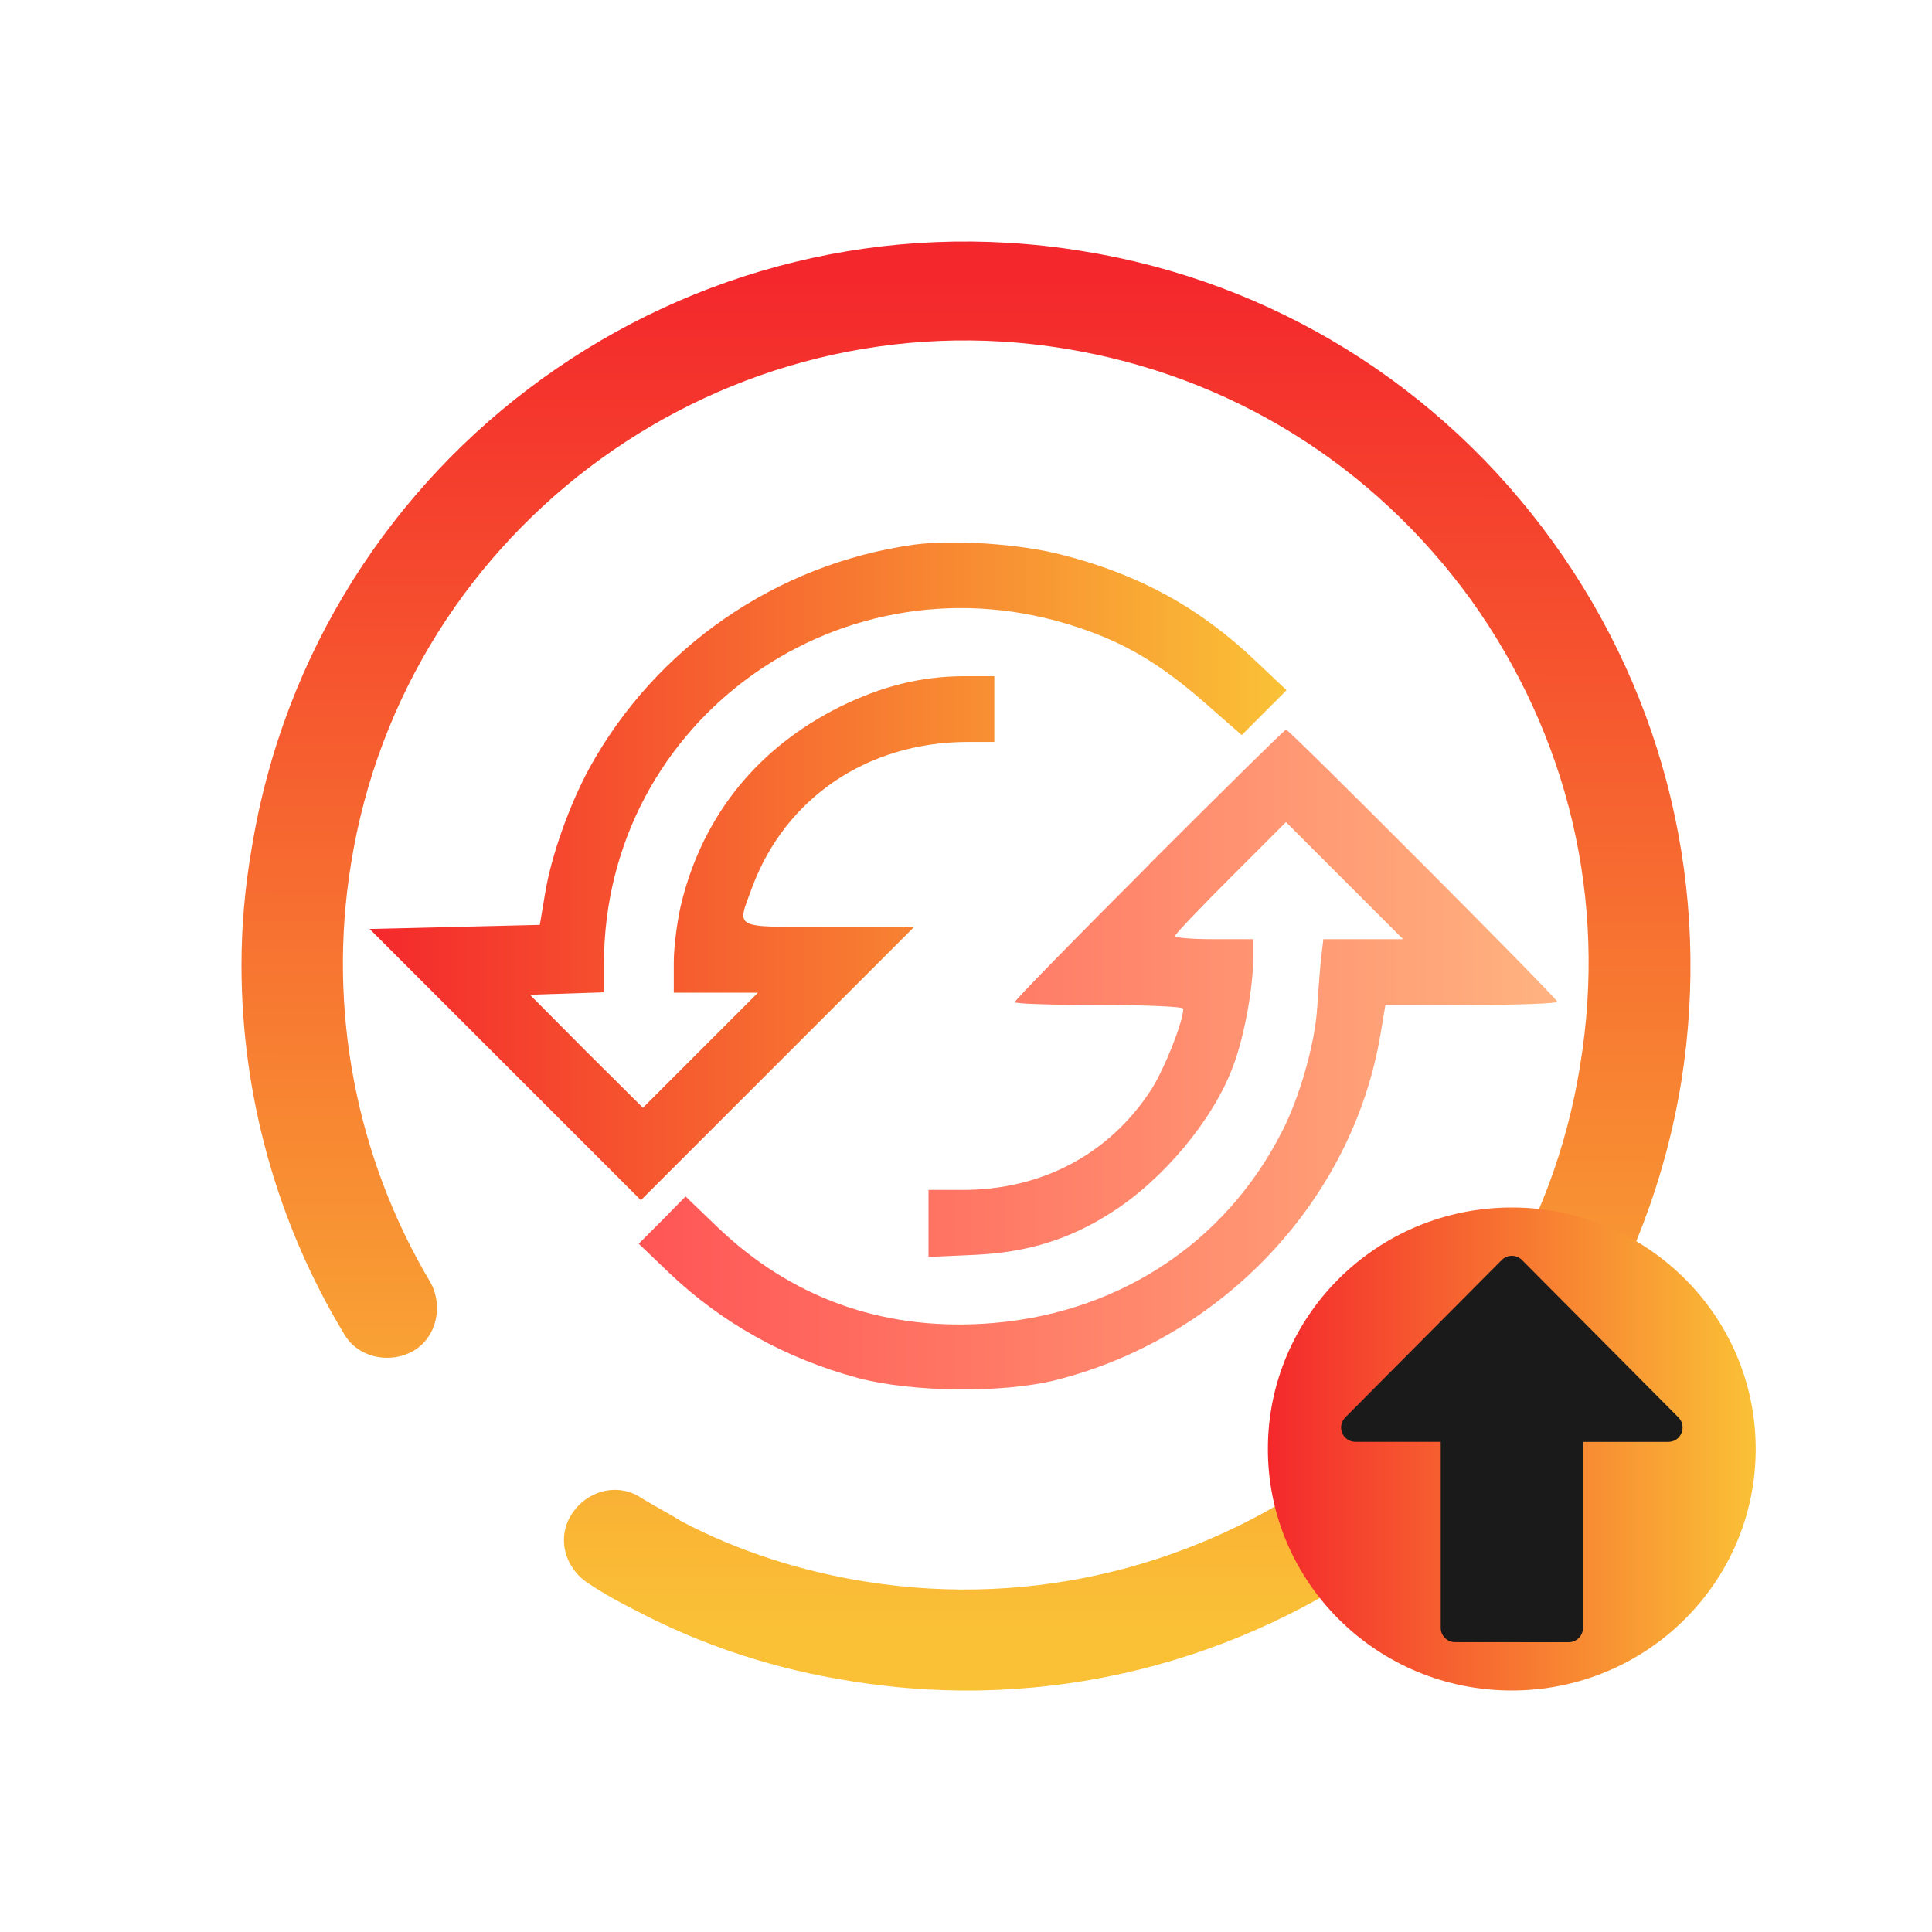 <?xml version="1.0" encoding="UTF-8" standalone="no"?>
<svg
   viewBox="0 0 32 32"
   version="1.1"
   id="svg1"
   sodipodi:docname="system-reboot-update.svg"
   inkscape:version="1.3.2 (091e20ef0f, 2023-11-25)"
   width="32"
   height="32"
   xmlns:inkscape="http://www.inkscape.org/namespaces/inkscape"
   xmlns:sodipodi="http://sodipodi.sourceforge.net/DTD/sodipodi-0.dtd"
   xmlns:xlink="http://www.w3.org/1999/xlink"
   xmlns="http://www.w3.org/2000/svg"
   xmlns:svg="http://www.w3.org/2000/svg">
  <sodipodi:namedview
     id="namedview1"
     pagecolor="#ffffff"
     bordercolor="#000000"
     borderopacity="0.25"
     inkscape:showpageshadow="2"
     inkscape:pageopacity="0.0"
     inkscape:pagecheckerboard="0"
     inkscape:deskcolor="#d1d1d1"
     inkscape:zoom="12.326157"
     inkscape:cx="15.576631"
     inkscape:cy="22.391407"
     inkscape:window-width="1920"
     inkscape:window-height="1004"
     inkscape:window-x="0"
     inkscape:window-y="0"
     inkscape:window-maximized="1"
     inkscape:current-layer="svg1"
     showgrid="true">
    <inkscape:grid
       id="grid1"
       units="px"
       originx="9"
       originy="-17"
       spacingx="1"
       spacingy="1"
       empcolor="#0099e5"
       empopacity="0.302"
       color="#0099e5"
       opacity="0.149"
       empspacing="5"
       dotted="false"
       gridanglex="30"
       gridanglez="30"
       visible="true" />
  </sodipodi:namedview>
  <defs
     id="defs1">
    <style
       type="text/css"
       id="style1">.ColorScheme-Text {
        color:#d8dee9;
      }
      .ColorScheme-Highlight {
        color:#88c0d0;
      }</style>
    <linearGradient
       inkscape:collect="always"
       xlink:href="#a-5"
       id="linearGradient1141"
       gradientUnits="userSpaceOnUse"
       x1="-4.439"
       y1="-79.304"
       x2="-4.47"
       y2="-55.018"
       gradientTransform="matrix(0.923,0,0,0.923,20.615,77.846)" />
    <linearGradient
       id="a-5"
       x1="16"
       x2="16"
       y1="1"
       y2="31"
       gradientUnits="userSpaceOnUse">
      <stop
         stop-color="#f4282c"
         offset="0"
         id="stop1009" />
      <stop
         stop-color="#fac136"
         offset="1"
         id="stop1011" />
    </linearGradient>
    <linearGradient
       inkscape:collect="always"
       xlink:href="#a-5"
       id="linearGradient1135"
       x1="6.2"
       y1="14.436"
       x2="21.353"
       y2="14.436"
       gradientUnits="userSpaceOnUse"
       gradientTransform="matrix(1.002,0,0,1.002,-0.091,-0.035)" />
    <linearGradient
       inkscape:collect="always"
       xlink:href="#linearGradient1120"
       id="linearGradient1143"
       x1="10.648"
       y1="17.547"
       x2="25.828"
       y2="17.547"
       gradientUnits="userSpaceOnUse"
       gradientTransform="matrix(1.002,0,0,1.002,-0.091,-0.035)" />
    <linearGradient
       id="linearGradient1120"
       x1="16"
       x2="16"
       y1="1"
       y2="31"
       gradientUnits="userSpaceOnUse">
      <stop
         stop-color="#ff791d"
         offset="0"
         id="stop1115"
         style="stop-color:#ff5555;stop-opacity:1" />
      <stop
         stop-color="#f8c430"
         offset="1"
         id="stop1117"
         style="stop-color:#ffb380;stop-opacity:1" />
    </linearGradient>
    <linearGradient
       inkscape:collect="always"
       xlink:href="#a-5"
       id="linearGradient2"
       x1="21"
       y1="24"
       x2="29.08"
       y2="24"
       gradientUnits="userSpaceOnUse" />
  </defs>
  <path
     style="color:#000000;overflow:visible;opacity:0;fill:none;fill-opacity:1;stroke-width:1.067"
     id="path940"
     overflow="visible"
     d="M 16,0 C 7.171,0 0,7.171 0,16 0,24.829 7.171,32 16,32 24.828,32 32,24.829 32,16 32,7.172 24.829,0 16,0 Z"
     inkscape:connector-curvature="0" />
  <path
     d="m 4,15.986 c 0,-0.642 0.056,-1.283 0.167,-1.925 C 5.227,7.533 11.392,3.096 17.918,4.157 c 3.152,0.502 5.941,2.232 7.81,4.827 1.869,2.595 2.622,5.775 2.12,8.928 -1.06,6.529 -7.224,10.993 -13.751,9.933 -1.255,-0.195 -2.455,-0.586 -3.57,-1.172 C 10.248,26.533 9.997,26.393 9.746,26.226 9.355,25.975 9.216,25.473 9.467,25.082 c 0.251,-0.391 0.753,-0.53 1.144,-0.279 0.223,0.14 0.446,0.251 0.669,0.391 0.948,0.502 2.008,0.837 3.068,1.004 5.606,0.893 10.934,-2.93 11.826,-8.565 C 26.621,14.898 25.979,12.192 24.362,9.932 22.744,7.7 20.373,6.221 17.64,5.775 12.033,4.854 6.706,8.704 5.813,14.312 c -0.39,2.399 0.084,4.855 1.311,6.919 C 7.347,21.622 7.236,22.152 6.845,22.376 6.455,22.599 5.925,22.487 5.701,22.097 4.586,20.255 4,18.135 4,15.986 Z"
     id="path2-5"
     style="fill:url(#linearGradient1141);fill-opacity:1;stroke-width:0.279" />
  <path
     d="m 15.128,9.023 c -2.267,0.32 -4.261,1.695 -5.364,3.696 -0.327,0.599 -0.633,1.45 -0.735,2.076 l -0.088,0.524 -1.409,0.034 -1.409,0.034 2.246,2.246 2.246,2.246 2.267,-2.267 2.26,-2.26 h -1.416 c -1.62,0 -1.525,0.048 -1.266,-0.66 0.551,-1.477 1.906,-2.396 3.553,-2.403 h 0.456 v -0.544 -0.545 h -0.49 c -0.721,0 -1.368,0.163 -2.062,0.504 -1.355,0.674 -2.253,1.777 -2.621,3.213 -0.075,0.293 -0.136,0.749 -0.136,1.028 v 0.497 h 0.694 0.701 l -0.953,0.953 -0.953,0.953 -0.939,-0.933 -0.933,-0.939 0.613,-0.02 0.613,-0.02 v -0.463 c 0,-4.064 3.968,-6.882 7.855,-5.581 0.783,0.259 1.375,0.613 2.11,1.259 l 0.599,0.524 0.375,-0.375 0.368,-0.368 -0.504,-0.476 C 19.873,10.065 18.866,9.513 17.579,9.186 16.864,9.003 15.768,8.935 15.128,9.023 Z"
     id="path8-3"
     style="fill:url(#linearGradient1135);fill-opacity:1;stroke-width:0.003" />
  <path
     d="m 19.035,14.319 c -1.225,1.225 -2.226,2.246 -2.226,2.28 0,0.027 0.626,0.047 1.395,0.047 0.776,0 1.395,0.027 1.395,0.061 0,0.211 -0.313,1.001 -0.531,1.341 -0.694,1.069 -1.81,1.661 -3.124,1.661 h -0.565 v 0.551 0.558 l 0.769,-0.034 c 0.878,-0.041 1.572,-0.259 2.26,-0.701 0.858,-0.544 1.681,-1.532 2.008,-2.403 0.184,-0.47 0.334,-1.28 0.34,-1.77 v -0.354 h -0.647 c -0.354,0 -0.647,-0.021 -0.647,-0.054 0,-0.027 0.415,-0.463 0.919,-0.966 l 0.919,-0.919 0.973,0.973 0.966,0.966 h -0.66 -0.66 l -0.034,0.286 c -0.02,0.163 -0.047,0.538 -0.068,0.844 -0.034,0.585 -0.286,1.47 -0.572,2.035 -0.96,1.906 -2.798,3.083 -4.982,3.206 -1.688,0.095 -3.165,-0.443 -4.37,-1.593 l -0.538,-0.517 -0.388,0.395 -0.388,0.388 0.497,0.476 c 0.871,0.83 1.926,1.423 3.138,1.749 0.898,0.238 2.396,0.252 3.274,0.034 2.77,-0.701 4.914,-2.981 5.377,-5.725 l 0.082,-0.49 h 1.423 c 0.783,0 1.423,-0.021 1.423,-0.054 0,-0.054 -4.438,-4.506 -4.492,-4.506 -0.021,0 -1.035,1.001 -2.267,2.232 z"
     id="path10-6"
     style="fill:url(#linearGradient1143);fill-opacity:1;stroke-width:0.003" />
  <ellipse
     style="fill:url(#linearGradient2);fill-opacity:1;fill-rule:evenodd;stroke:none;stroke-width:0.018;stroke-opacity:1"
     id="path32-7"
     cx="25.04"
     cy="24"
     rx="4.04"
     ry="4" />
  <path
     d="m 25.983,27.2 c 0.13,0 0.236,-0.106 0.236,-0.237 v -3.081 h 1.414 c 0.209,0 0.315,-0.255 0.167,-0.405 l -2.592,-2.608 c -0.044,-0.044 -0.104,-0.069 -0.167,-0.069 -0.063,0 -0.122,0.025 -0.167,0.069 l -2.592,2.608 c -0.148,0.148 -0.044,0.404 0.167,0.404 h 1.414 v 3.081 c 0,0.131 0.106,0.237 0.236,0.237 z m -0.943,-5.828 z"
     id="path4-0"
     style="fill:#1a1a1a;fill-opacity:1;stroke-width:1"
     sodipodi:nodetypes="sscsccsccscsssccccccc" />
</svg>
